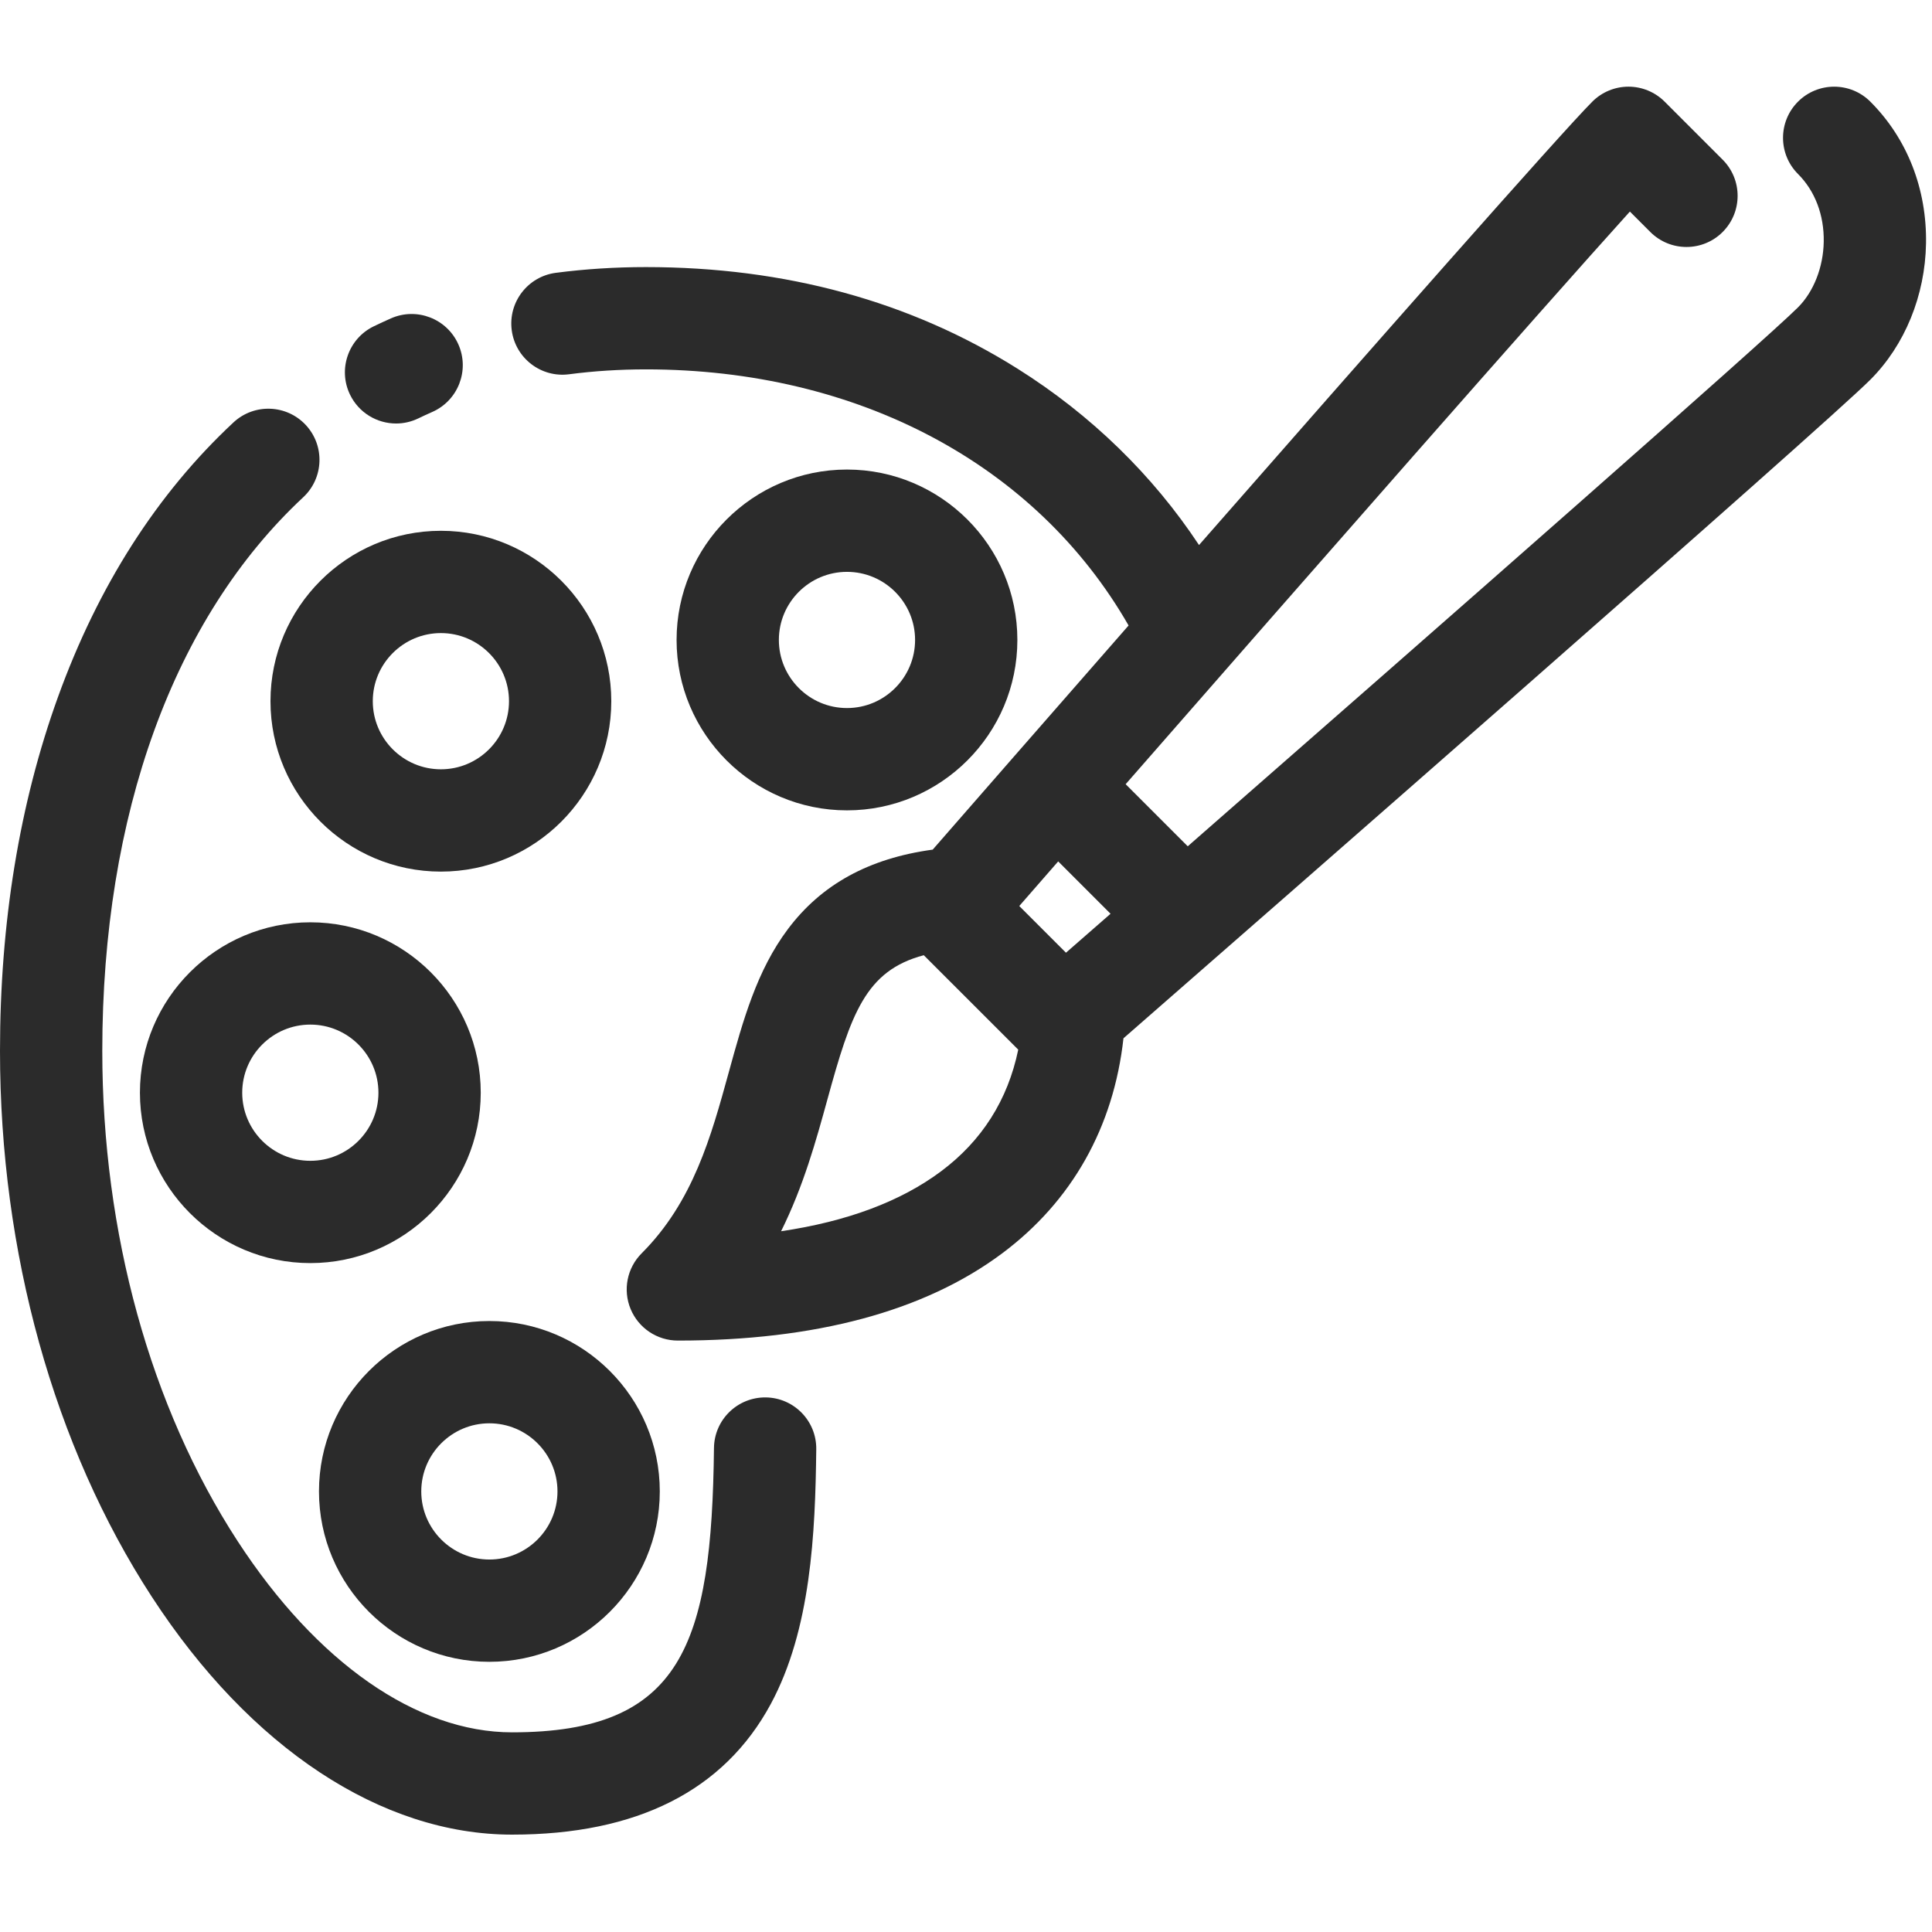 <svg width="107" height="107" viewBox="0 0 107 107" fill="none" xmlns="http://www.w3.org/2000/svg">
<g clip-path="url(#clip0_2464_5098)">
<path d="M106.669 13.482C106.719 10.457 105.624 7.669 103.585 5.63C102.479 4.524 100.685 4.524 99.579 5.63C98.473 6.736 98.473 8.53 99.579 9.636C100.523 10.579 101.029 11.912 101.004 13.387C100.981 14.794 100.448 16.154 99.579 17.023C97.777 18.825 79.811 34.597 65.781 46.87L62.342 43.431C72.585 31.711 85.296 17.22 90.268 11.717L91.399 12.848C92.505 13.955 94.299 13.955 95.405 12.849C96.511 11.742 96.511 9.949 95.405 8.843L92.193 5.63C91.662 5.099 90.941 4.8 90.19 4.8H90.19C89.438 4.8 88.718 5.099 88.187 5.63C86.463 7.353 75.919 19.329 66.405 30.186C63.846 26.314 60.429 22.982 56.364 20.425C50.422 16.687 43.495 14.792 35.775 14.792C34.077 14.792 32.397 14.899 30.782 15.11C29.231 15.313 28.138 16.735 28.341 18.287C28.544 19.838 29.966 20.931 31.517 20.728C32.889 20.548 34.322 20.457 35.775 20.457C47.53 20.457 57.39 25.727 62.504 34.641C57.732 40.093 53.633 44.789 51.656 47.055C48.127 47.536 45.493 48.98 43.636 51.457C41.91 53.759 41.153 56.509 40.352 59.421C39.386 62.931 38.387 66.561 35.539 69.41C34.729 70.22 34.486 71.438 34.925 72.497C35.363 73.555 36.396 74.245 37.542 74.245C45.166 74.245 51.208 72.62 55.501 69.416C59.37 66.528 61.676 62.428 62.221 57.504C69.52 51.129 100.967 23.646 103.585 21.029C105.497 19.117 106.621 16.366 106.669 13.482ZM61.506 50.607C60.654 51.351 59.829 52.072 59.036 52.764L56.45 50.178C57.142 49.385 57.862 48.559 58.606 47.707L61.506 50.607ZM52.112 64.876C49.884 66.539 46.919 67.648 43.259 68.19C44.504 65.686 45.203 63.147 45.815 60.924C47.127 56.152 47.927 53.758 51.162 52.903L56.393 58.133C55.817 60.917 54.384 63.18 52.112 64.876Z" fill="#2B2B2B"/>
<path d="M21.937 23.455C22.35 23.455 22.769 23.364 23.165 23.173C23.419 23.05 23.68 22.93 23.941 22.815C25.372 22.183 26.02 20.511 25.389 19.08C24.757 17.649 23.084 17 21.653 17.632C21.335 17.773 21.016 17.92 20.705 18.07C19.296 18.749 18.704 20.443 19.383 21.852C19.872 22.864 20.883 23.455 21.937 23.455Z" fill="#2B2B2B"/>
<path d="M42.406 77.393C40.843 77.378 39.559 78.629 39.542 80.194C39.419 91.083 37.776 95.942 28.358 95.942C23.078 95.942 17.538 92.079 13.156 85.346C8.326 77.92 5.665 68.279 5.665 58.2C5.665 45.114 9.617 34.225 16.792 27.541C17.937 26.474 18 24.682 16.934 23.537C15.868 22.393 14.075 22.329 12.93 23.395C8.704 27.333 5.434 32.449 3.211 38.602C1.08 44.497 0 51.091 0 58.2C0 69.363 2.986 80.101 8.408 88.435C13.854 96.806 21.125 101.607 28.358 101.607C35.275 101.607 40.097 99.173 42.688 94.372C44.912 90.25 45.154 84.925 45.207 80.257C45.224 78.693 43.97 77.41 42.406 77.393Z" fill="#2B2B2B"/>
<path d="M56.345 35.442C56.345 30.239 52.112 26.005 46.908 26.005C41.704 26.005 37.471 30.239 37.471 35.442C37.471 40.646 41.704 44.88 46.908 44.88C52.112 44.88 56.345 40.646 56.345 35.442ZM43.136 35.442C43.136 33.362 44.828 31.671 46.908 31.671C48.988 31.671 50.68 33.362 50.68 35.442C50.68 37.522 48.988 39.214 46.908 39.214C44.828 39.214 43.136 37.522 43.136 35.442Z" fill="#2B2B2B"/>
<path d="M24.418 48.272C29.622 48.272 33.855 44.038 33.855 38.834C33.855 33.63 29.622 29.397 24.418 29.397C19.214 29.397 14.98 33.63 14.98 38.834C14.98 44.038 19.214 48.272 24.418 48.272ZM24.418 35.062C26.498 35.062 28.19 36.754 28.19 38.834C28.19 40.914 26.498 42.606 24.418 42.606C22.338 42.606 20.646 40.914 20.646 38.834C20.646 36.754 22.338 35.062 24.418 35.062Z" fill="#2B2B2B"/>
<path d="M26.625 60.517C26.625 55.313 22.391 51.08 17.187 51.08C11.984 51.08 7.75 55.313 7.75 60.517C7.75 65.721 11.984 69.954 17.187 69.954C22.391 69.954 26.625 65.721 26.625 60.517ZM17.187 64.289C15.107 64.289 13.415 62.597 13.415 60.517C13.415 58.437 15.107 56.745 17.187 56.745C19.267 56.745 20.959 58.437 20.959 60.517C20.959 62.597 19.267 64.289 17.187 64.289Z" fill="#2B2B2B"/>
<path d="M27.103 92.036C32.307 92.036 36.541 87.802 36.541 82.599C36.541 77.395 32.307 73.162 27.103 73.162C21.9 73.162 17.666 77.395 17.666 82.599C17.666 87.802 21.9 92.036 27.103 92.036ZM27.103 78.827C29.183 78.827 30.875 80.519 30.875 82.599C30.875 84.679 29.183 86.371 27.103 86.371C25.023 86.371 23.331 84.679 23.331 82.599C23.331 80.519 25.023 78.827 27.103 78.827Z" fill="#2B2B2B"/>
</g>
<defs>
<clipPath id="clip0_2464_5098">
<rect width="106.67" height="106.67" fill="white"/>
</clipPath>
</defs>
</svg>
